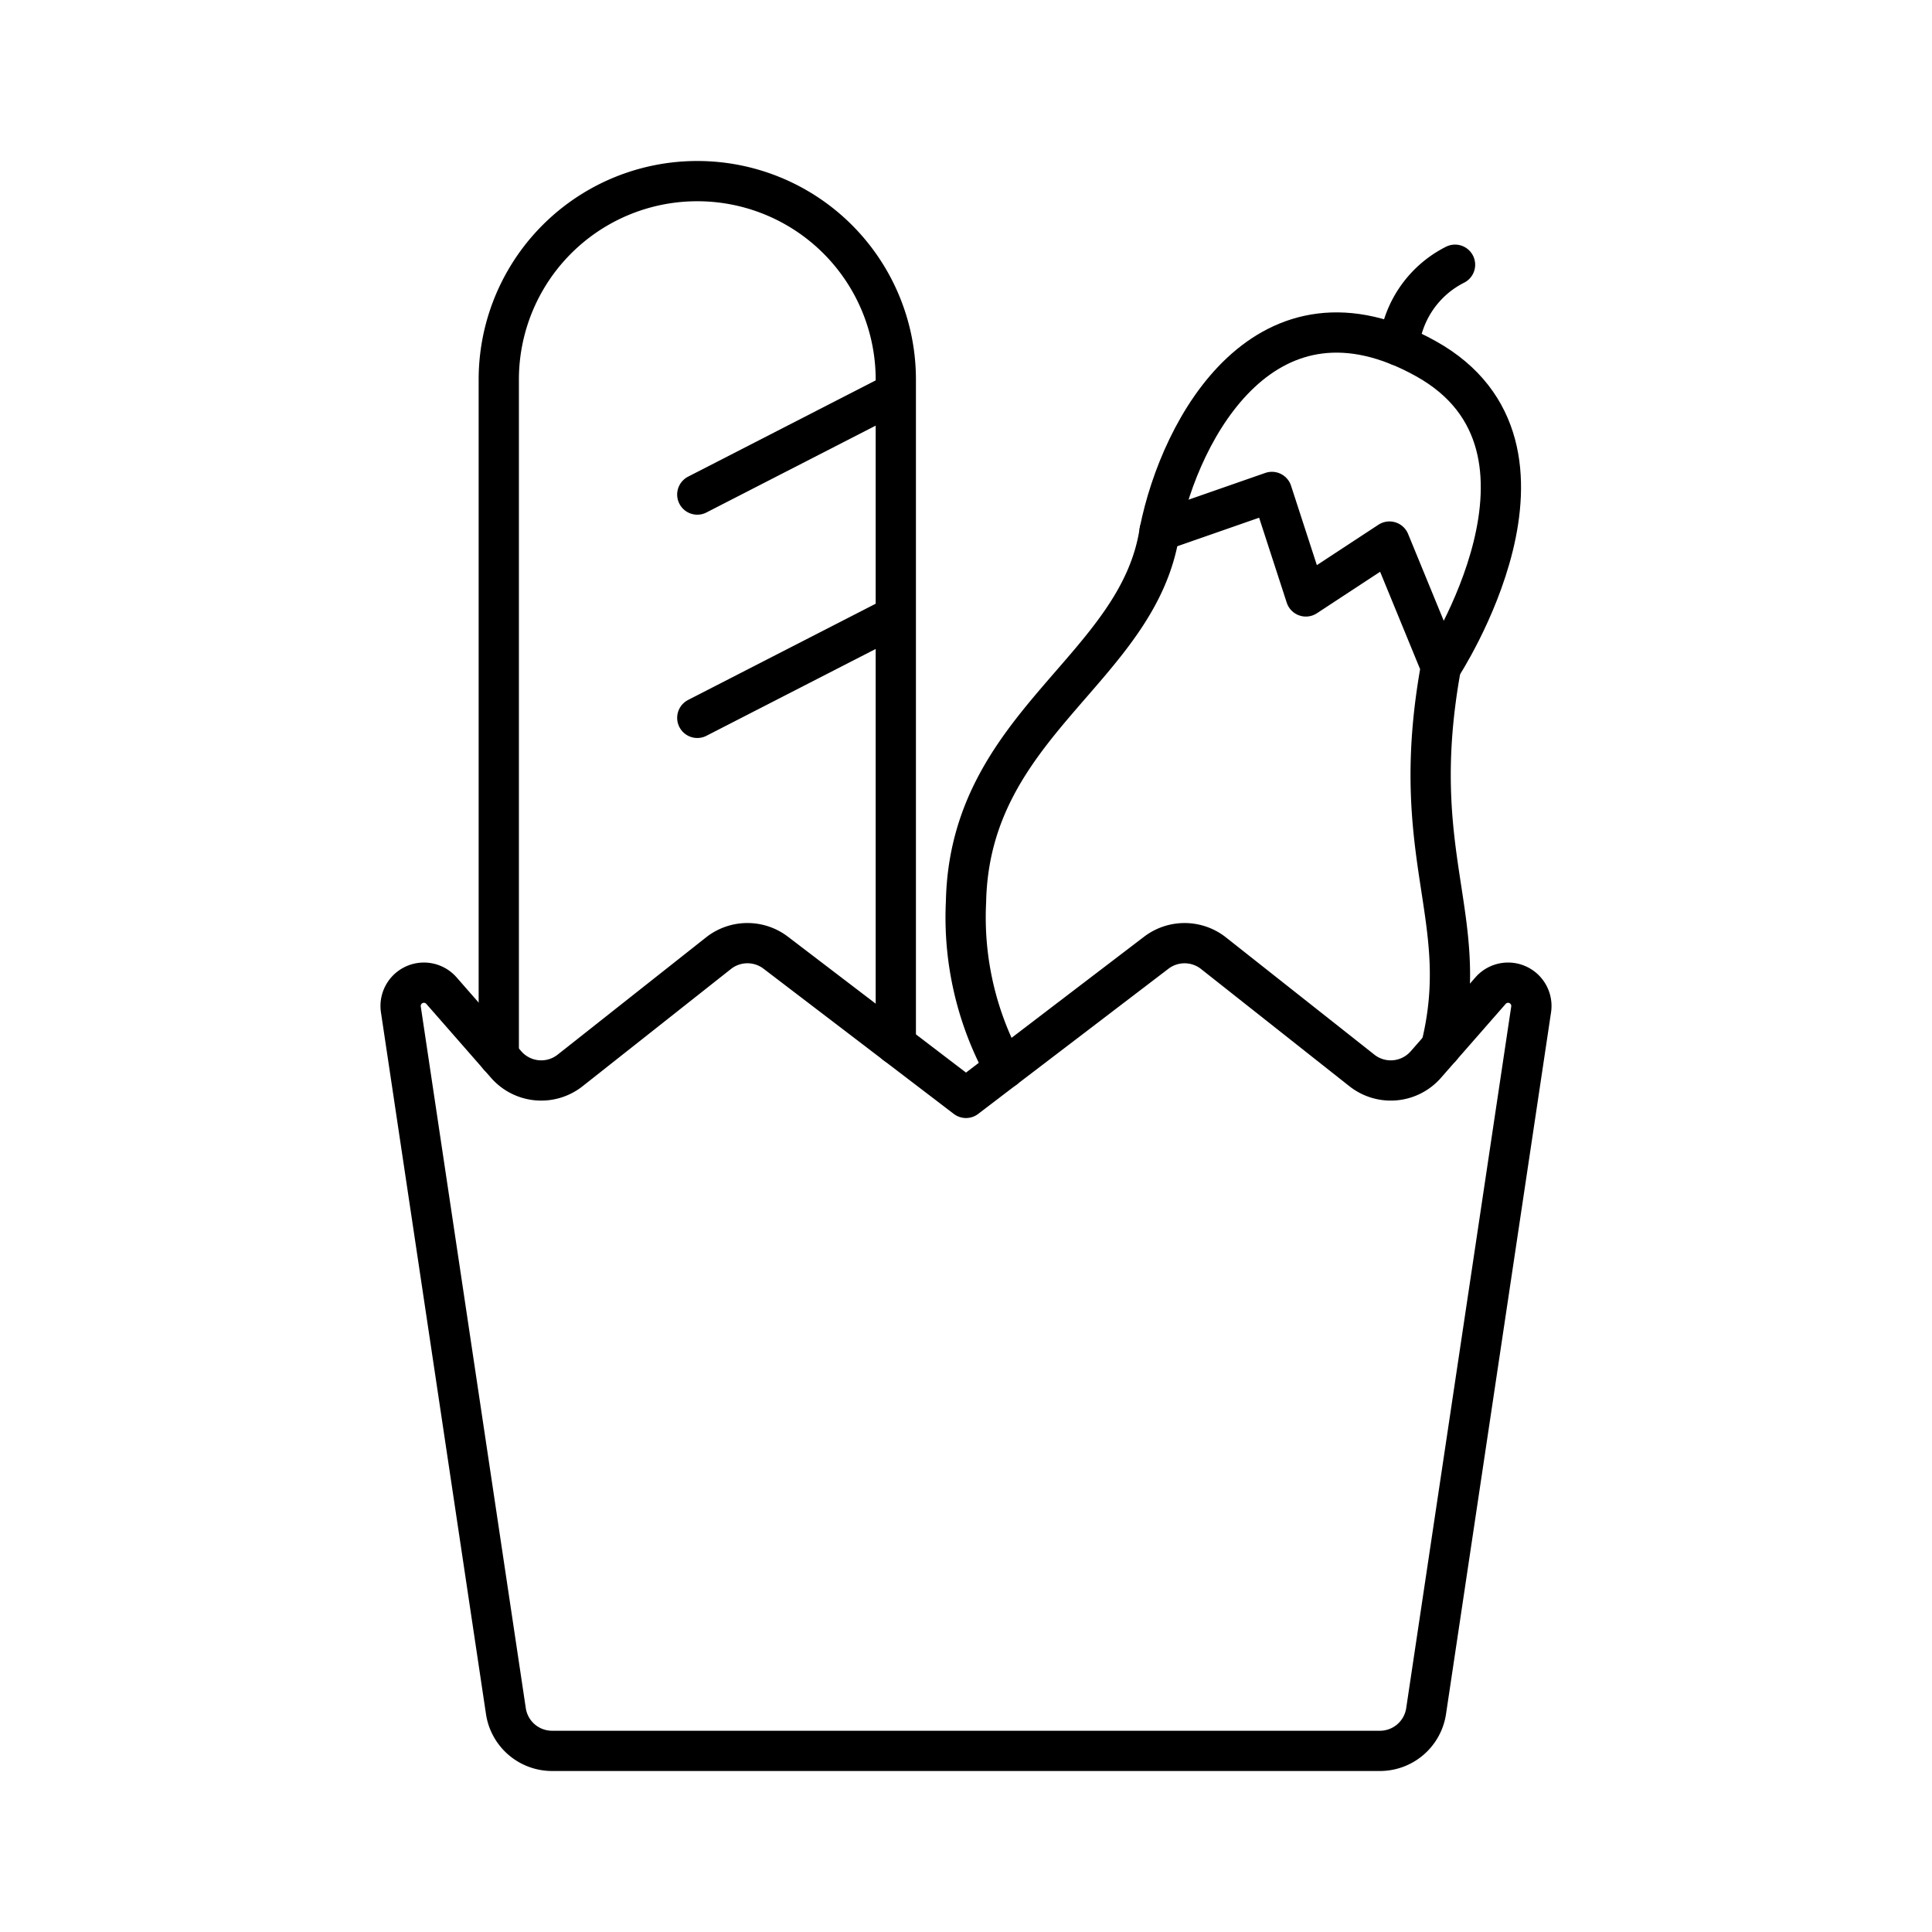 <svg xmlns="http://www.w3.org/2000/svg" width="3em" height="3em" viewBox="0 0 48 48"><path fill="none" stroke="currentColor" stroke-linecap="round" stroke-linejoin="round" d="m24 27.277l-4.728-3.608a1.16 1.16 0 0 0-1.42.012l-3.688 2.914a1.157 1.157 0 0 1-1.588-.146l-1.61-1.839a.579.579 0 0 0-1.007.467l2.61 17.437a1.16 1.16 0 0 0 1.145.986H24m0-16.223l4.729-3.608a1.16 1.16 0 0 1 1.419.012l3.688 2.914a1.157 1.157 0 0 0 1.588-.146l1.61-1.839a.579.579 0 0 1 1.007.467l-2.61 17.437a1.16 1.16 0 0 1-1.145.986H24"/><path fill="none" stroke="currentColor" stroke-linecap="round" stroke-linejoin="round" d="M12.392 26.239V9.432A4.93 4.93 0 0 1 17.324 4.5h0a4.93 4.93 0 0 1 4.932 4.932v16.514m-4.932-13.659l4.932-2.531m-4.932 8.079l4.932-2.53M35.8 26.02c.798-3.22-.862-4.712 0-9.45l-1.279-3.115l-2.077 1.363l-.844-2.596l-2.79.973c-.52 3.44-4.721 4.77-4.81 9.215a7.8 7.8 0 0 0 .955 4.139"/><path fill="none" stroke="currentColor" stroke-linecap="round" stroke-linejoin="round" d="M28.81 13.196c.52-2.596 2.66-6.49 6.619-4.283s.37 7.657.37 7.657"/><path fill="none" stroke="currentColor" stroke-linecap="round" stroke-linejoin="round" d="M36.15 6.577a2.56 2.56 0 0 0-1.393 2.011"/></svg>